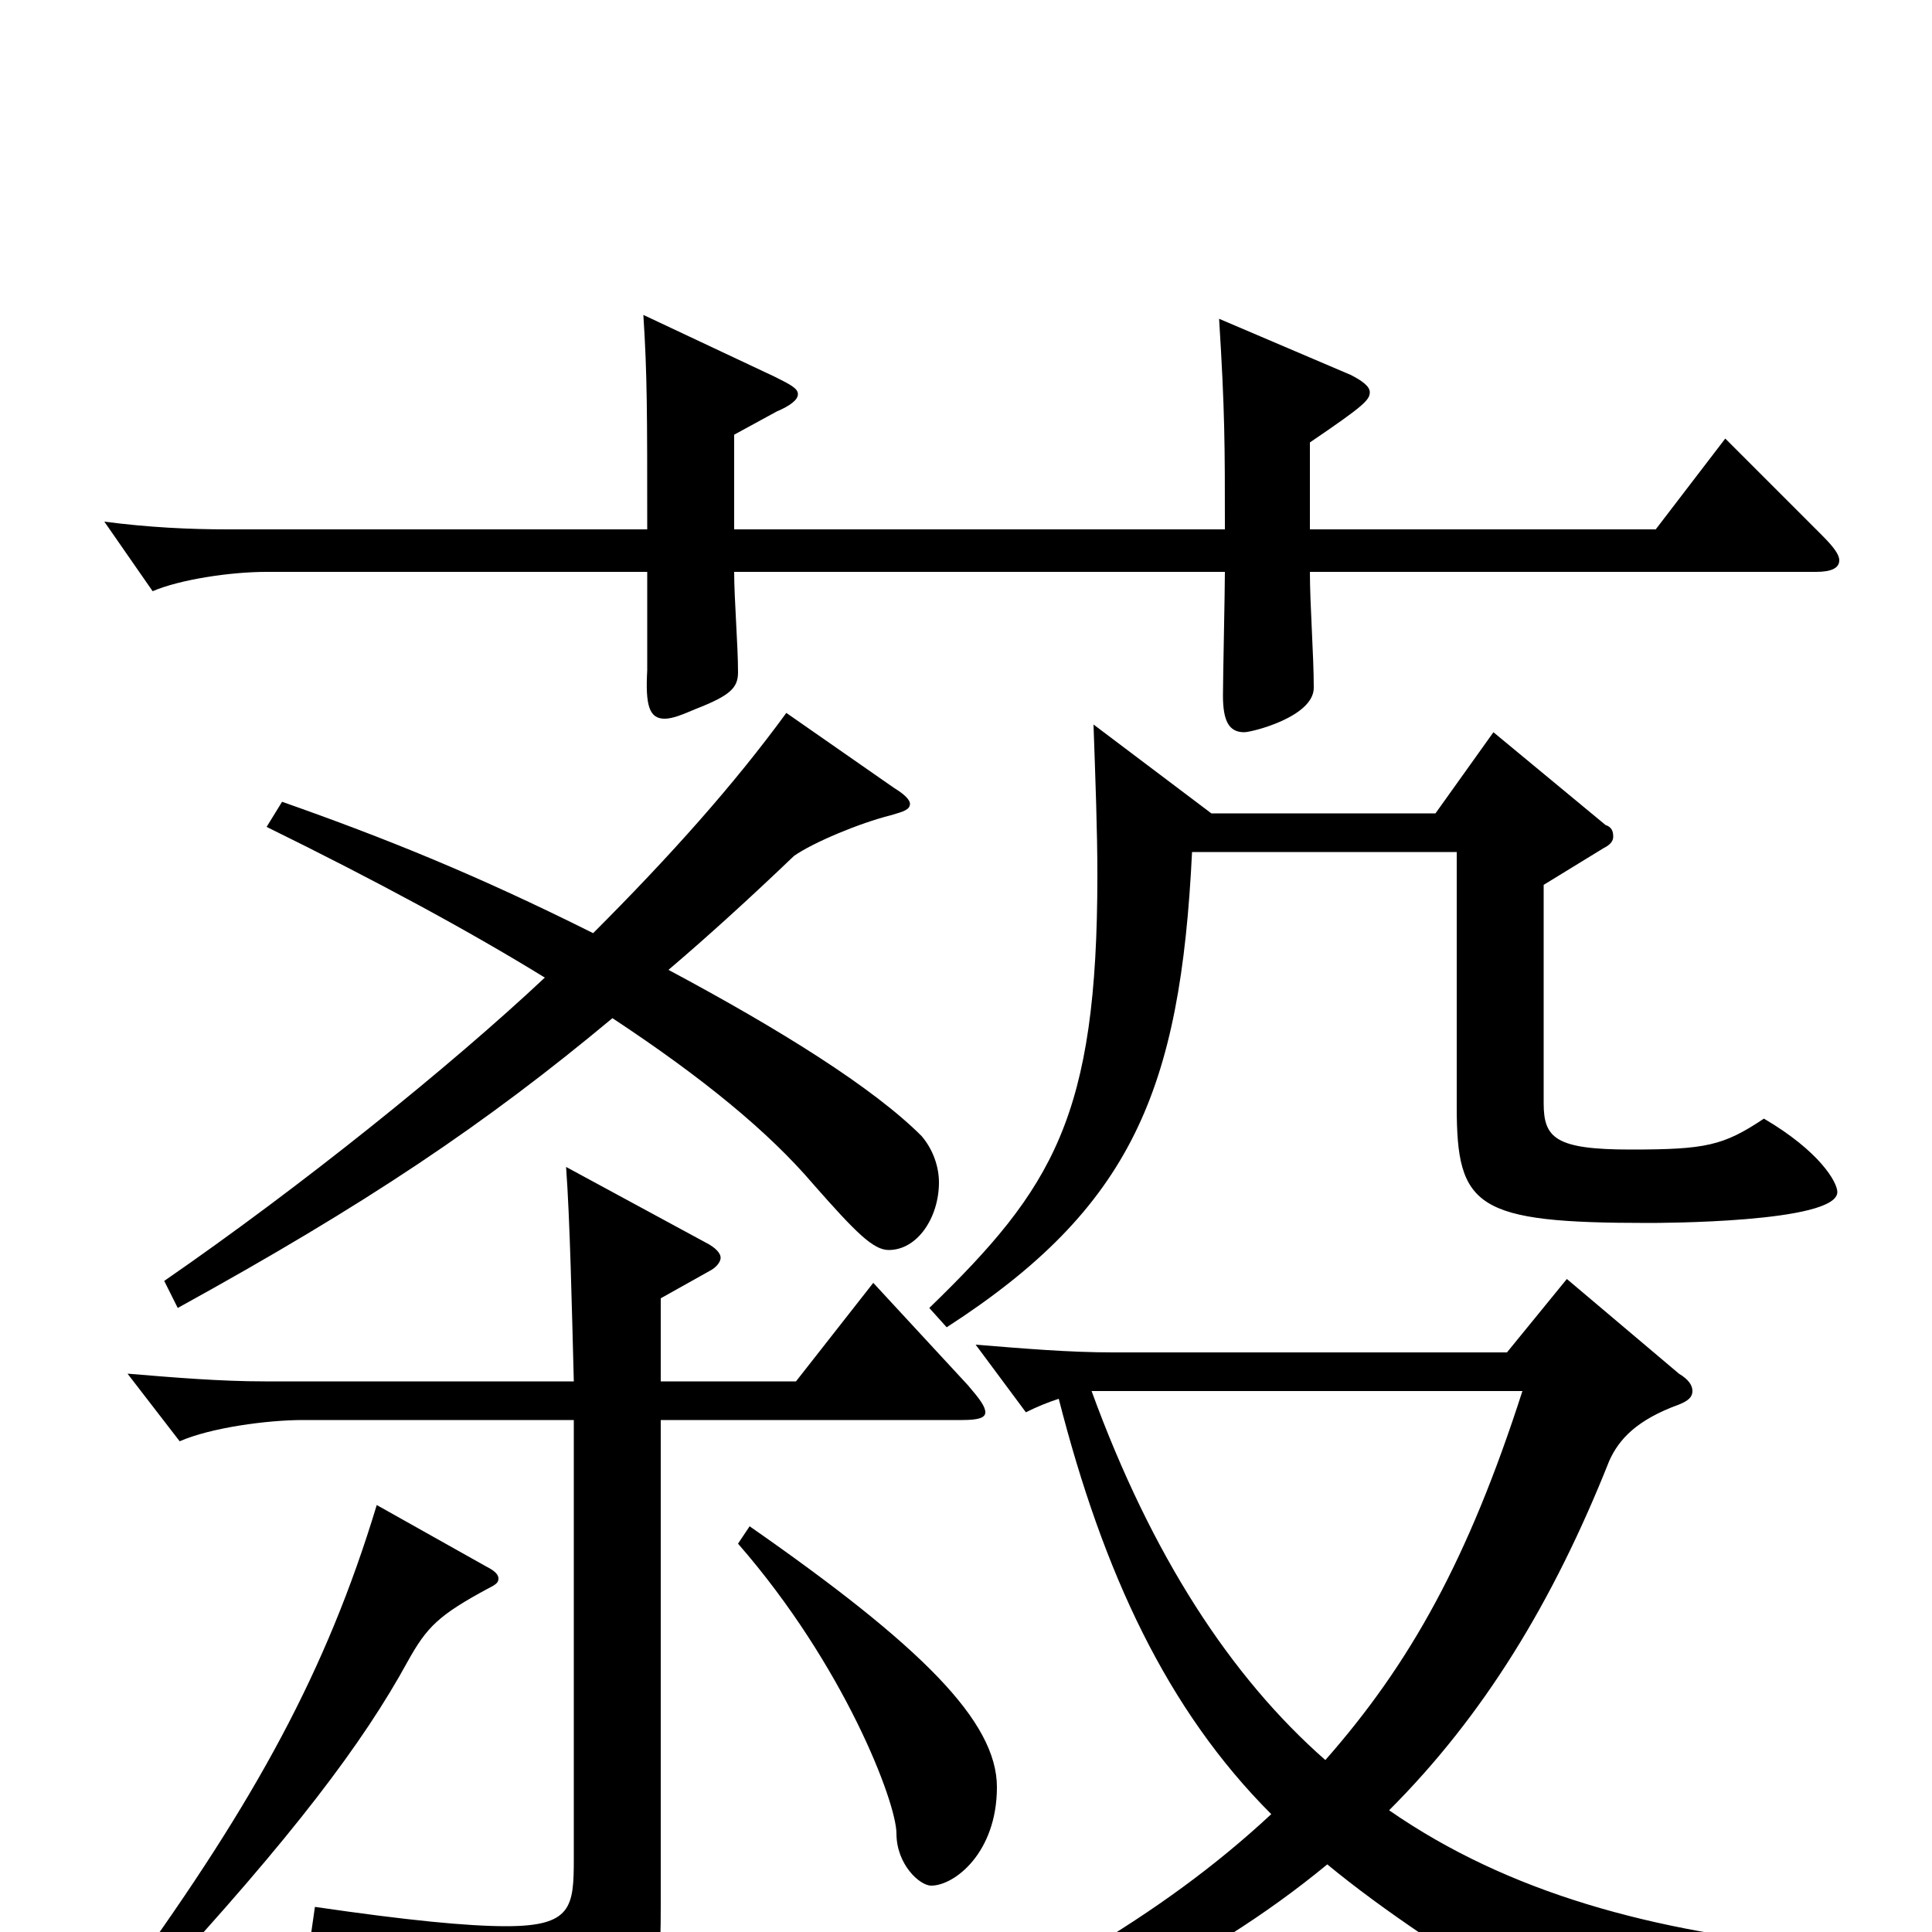 <svg xmlns="http://www.w3.org/2000/svg" viewBox="0 -1000 1000 1000">
	<path fill="#000000" d="M942 8C856 0 781 -20 719 -63C768 -112 804 -171 833 -244C838 -255 847 -265 869 -273C874 -275 876 -277 876 -280C876 -283 874 -286 869 -289L811 -338L780 -300H576C553 -300 530 -302 505 -304L531 -269C537 -272 542 -274 548 -276C571 -186 604 -115 658 -61C600 -7 532 30 432 77L434 90C543 56 624 17 687 -35C745 13 843 67 849 67C851 67 853 66 855 63C868 43 899 21 942 21ZM788 -280C760 -193 730 -139 686 -89C637 -132 596 -195 565 -280ZM754 -559V-427C754 -375 764 -367 853 -367C858 -367 951 -367 951 -383C951 -388 942 -404 913 -421C892 -407 883 -405 844 -405C805 -405 799 -411 799 -429V-542L830 -561C834 -563 835 -565 835 -567C835 -570 834 -572 831 -573L773 -621L743 -579H627L566 -625C567 -596 568 -570 568 -547C568 -422 545 -385 481 -323L490 -313C586 -375 611 -436 617 -559ZM195 -221C169 -135 132 -68 67 22L80 28C152 -50 188 -98 211 -140C221 -158 227 -164 253 -178C257 -180 258 -181 258 -183C258 -185 256 -187 252 -189ZM382 -201C437 -138 464 -67 464 -51C464 -35 476 -24 482 -24C494 -24 516 -41 516 -75C516 -109 477 -148 388 -210ZM407 -631C380 -594 347 -557 307 -517C247 -547 200 -566 146 -585L138 -572C195 -544 243 -518 282 -494C233 -448 156 -386 85 -337L92 -323C190 -377 251 -418 317 -473C364 -442 398 -414 421 -387C443 -362 452 -353 460 -353C475 -353 486 -370 486 -388C486 -396 483 -405 477 -412C452 -437 404 -467 346 -498C366 -515 388 -535 411 -557C421 -564 445 -574 461 -578C468 -580 471 -581 471 -584C471 -586 468 -589 463 -592ZM342 -328L367 -342C371 -344 373 -347 373 -349C373 -351 371 -354 365 -357L293 -396C295 -369 296 -323 297 -285H137C114 -285 90 -287 66 -289L93 -254C109 -261 138 -265 157 -265H297V-38C297 -13 296 -3 262 -3C242 -3 211 -6 163 -13L161 1C255 26 266 36 271 66C272 71 273 73 277 73C278 73 280 73 282 72C339 46 342 40 342 -14V-265H498C506 -265 510 -266 510 -269C510 -272 507 -276 501 -283L452 -336L412 -285H342ZM380 -775L402 -787C409 -790 413 -793 413 -796C413 -799 409 -801 401 -805L333 -837C335 -806 335 -787 335 -726H118C98 -726 77 -727 54 -730L79 -694C93 -700 119 -704 138 -704H335V-653C334 -635 336 -628 344 -628C348 -628 353 -630 360 -633C378 -640 382 -644 382 -652C382 -666 380 -690 380 -704H634C634 -694 633 -649 633 -640C633 -627 636 -621 644 -621C648 -621 680 -629 680 -644C680 -661 678 -687 678 -704H940C948 -704 952 -706 952 -710C952 -713 949 -717 943 -723L893 -773L857 -726H678V-771C706 -790 709 -793 709 -797C709 -800 705 -803 699 -806L631 -835C634 -787 634 -770 634 -726H380Z"/>
</svg>